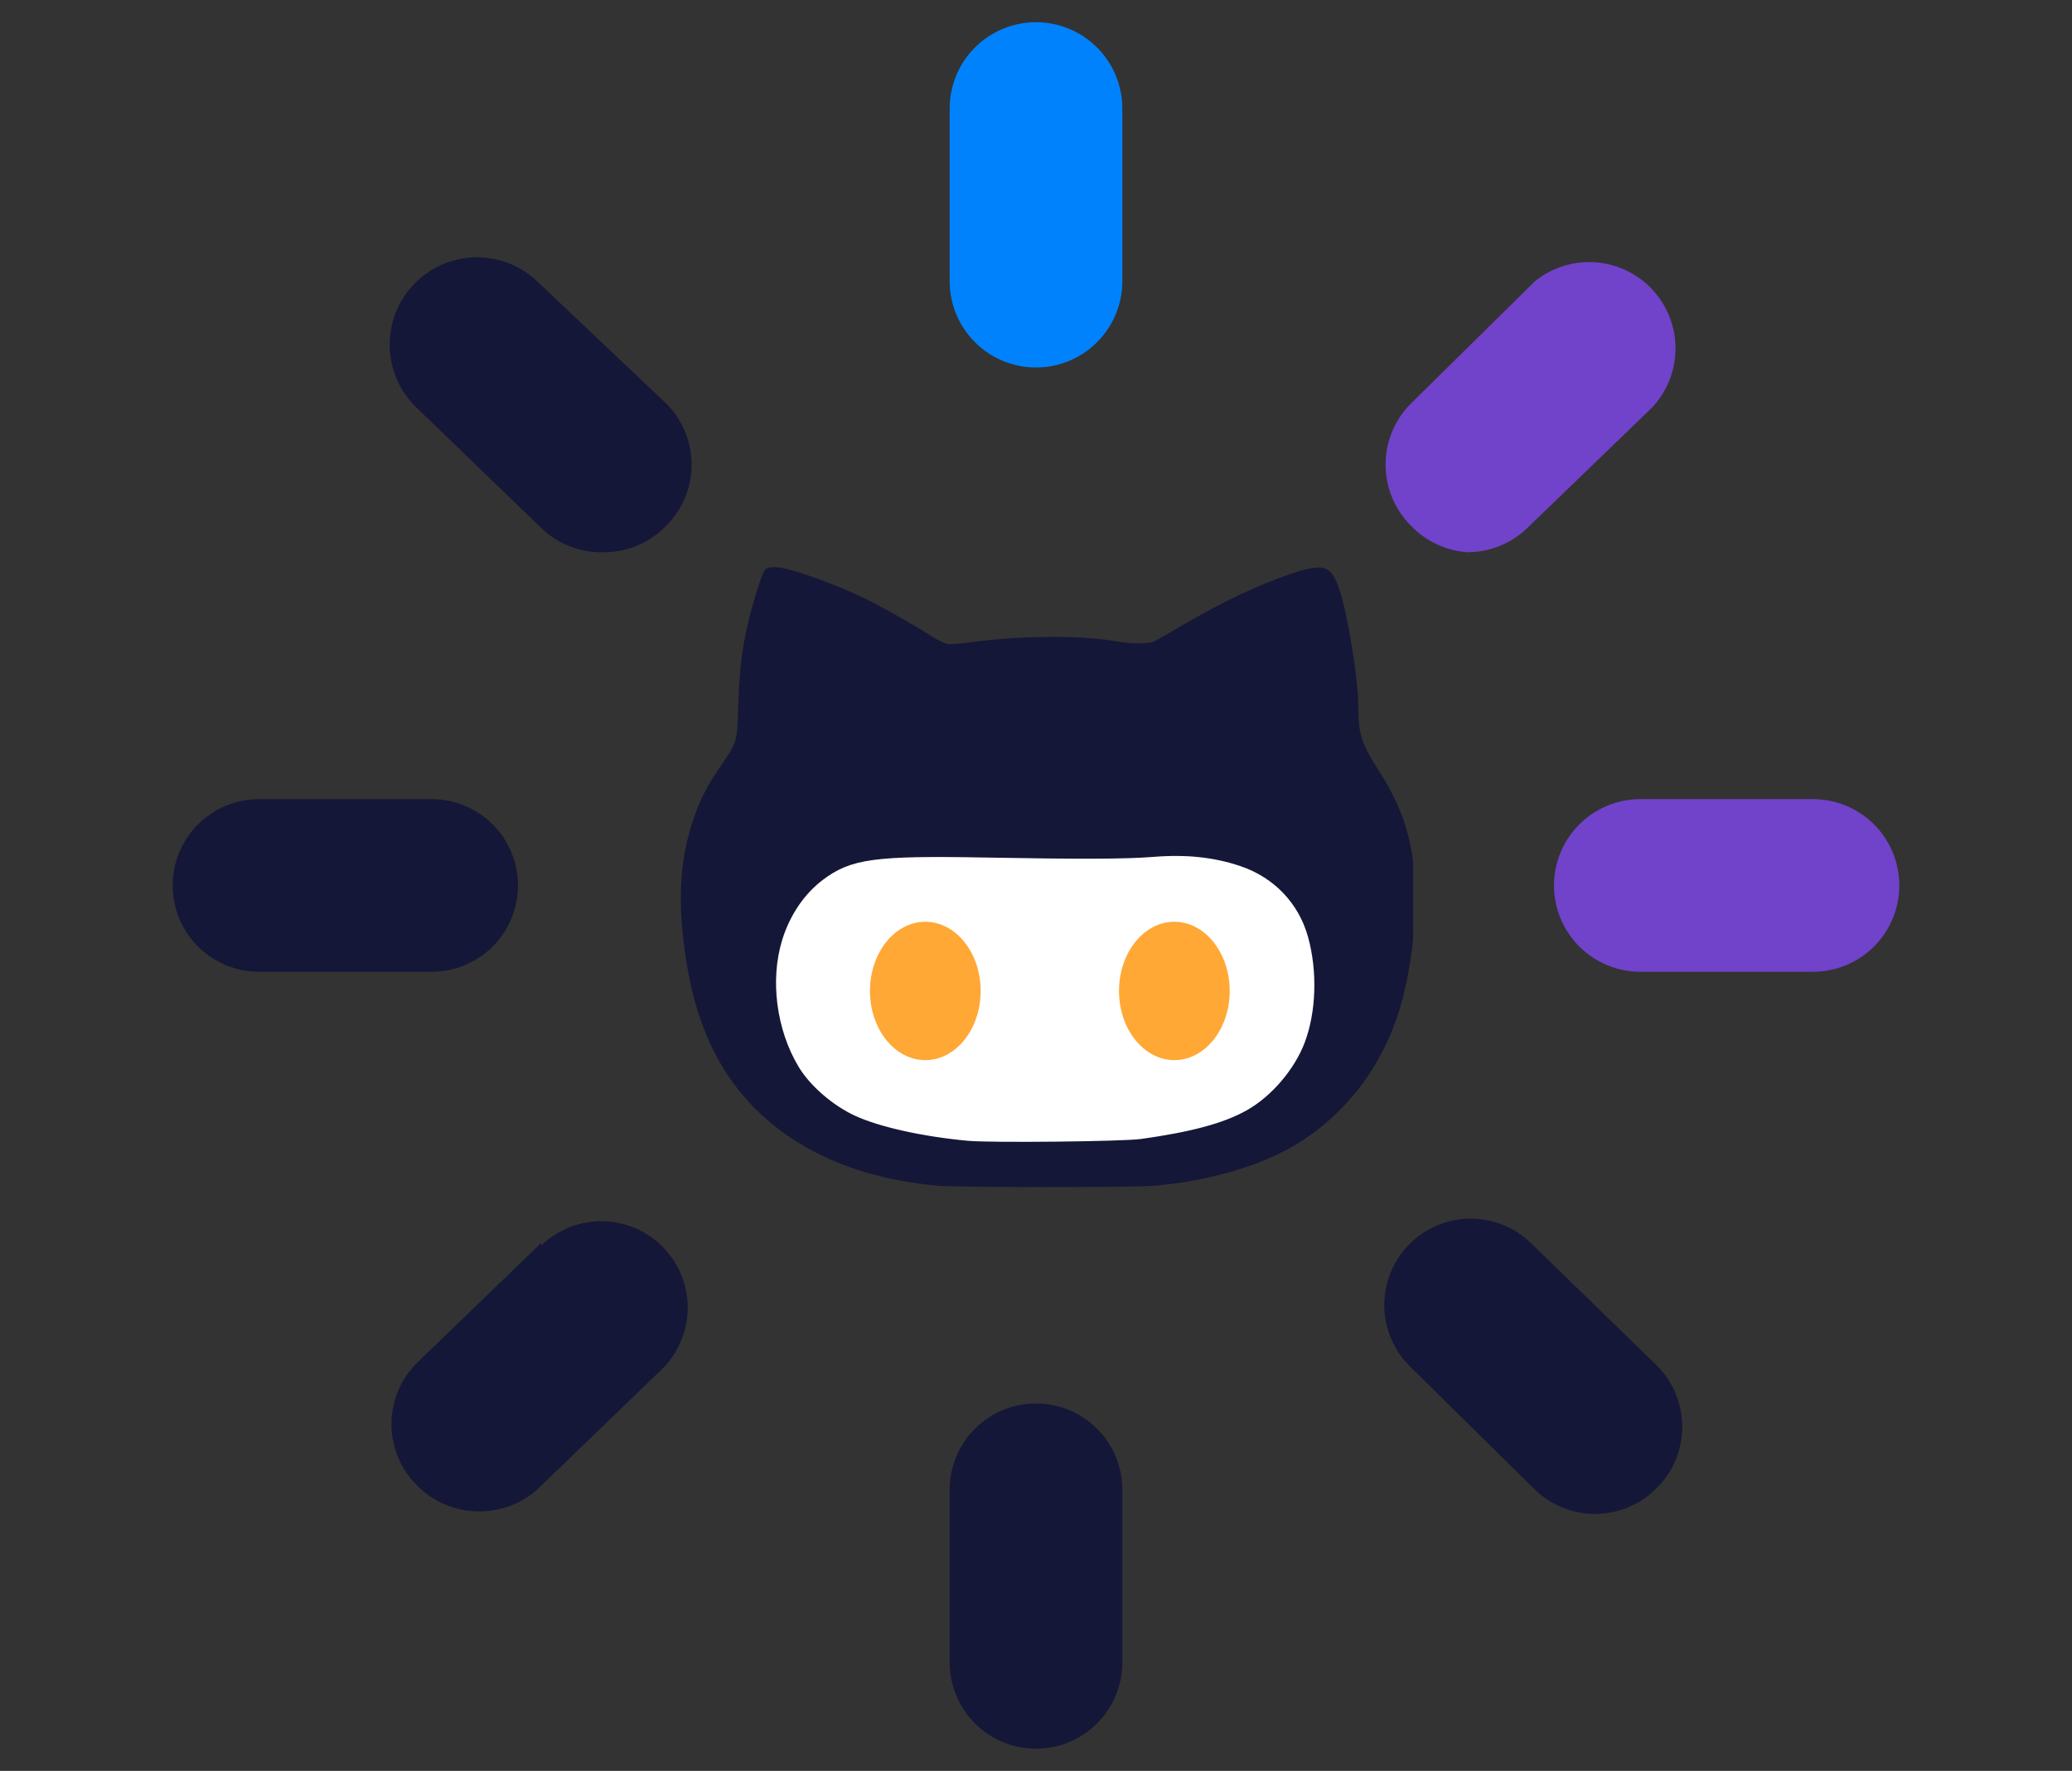  <svg
        id="octocat"
        fill="currentColor"
        viewBox="0 0 1198 1024"
        xmlns="http://www.w3.org/2000/svg"
      >
        <rect x="0" y="0" width="1198" height="1024" fill="#333333" stroke="none"/>
        <style>
          svg {
            fill: #151738;
          }

          .medium {
            fill: #0082fc;
          }

          .dark {
            fill: #7142ca;
          }

          .elipse_eye {
            ry: 40;
            fill: #ffa836;
            transition: all 0.2s linear;
          }

          .closed_eye {
            ry: 4;
          }

          #loader {
            transform-origin: center center;
            animation: spinner 0.8s steps(8) infinite;
          }

          @keyframes spinner {
            from {
              transform: rotate(0deg);
            }

            to {
              transform: rotate(360deg);
            }
          }
        </style>
        <g id="loader" clip-path="url(#clip0_2_7)">
          <path
            class="medium"
            d="M599 12.833C585.761 12.833 573.065 18.092 563.704 27.454C554.342 36.815 549.083 49.511 549.083 62.75V162.583C549.083 175.822 554.342 188.519 563.704 197.88C573.065 207.241 585.761 212.5 599 212.5C612.239 212.5 624.935 207.241 634.296 197.88C643.658 188.519 648.917 175.822 648.917 162.583V62.75C648.917 49.511 643.658 36.815 634.296 27.454C624.935 18.092 612.239 12.833 599 12.833Z"
          />
          <path
            class="dark"
            d="M848.583 319.322C861.435 319.271 873.772 314.264 883.026 305.345L954.906 235.961C963.674 226.799 968.627 214.642 968.758 201.961C968.888 189.28 964.187 177.024 955.609 167.683C947.03 158.343 935.218 152.617 922.572 151.67C909.925 150.723 897.392 154.625 887.518 162.583L815.638 233.465C806.341 242.818 801.123 255.469 801.123 268.656C801.123 281.844 806.341 294.495 815.638 303.848C824.281 312.968 836.045 318.494 848.583 319.322Z"
          />
          <path
            class="dark"
            d="M1048.25 462.083H948.417C935.178 462.083 922.481 467.342 913.12 476.704C903.759 486.065 898.5 498.761 898.5 512C898.5 525.239 903.759 537.935 913.12 547.296C922.481 556.658 935.178 561.917 948.417 561.917H1048.25C1061.49 561.917 1074.19 556.658 1083.55 547.296C1092.91 537.935 1098.17 525.239 1098.17 512C1098.17 498.761 1092.91 486.065 1083.55 476.704C1074.19 467.342 1061.49 462.083 1048.25 462.083Z"
          />
          <path
            d="M885.022 718.655C875.491 709.454 862.694 704.417 849.448 704.651C836.202 704.885 823.591 710.371 814.39 719.903C805.189 729.435 800.152 742.231 800.386 755.477C800.62 768.724 806.106 781.334 815.638 790.535L887.518 861.417C896.772 870.336 909.109 875.342 921.961 875.393C928.649 875.432 935.277 874.127 941.451 871.554C947.625 868.982 953.219 865.195 957.901 860.418C962.579 855.778 966.293 850.257 968.827 844.174C971.361 838.092 972.666 831.567 972.666 824.978C972.666 818.388 971.361 811.864 968.827 805.781C966.293 799.698 962.579 794.177 957.901 789.537L885.022 718.655Z"
          />
          <path
            d="M599 811.5C585.761 811.5 573.065 816.759 563.704 826.12C554.342 835.481 549.083 848.178 549.083 861.417V961.25C549.083 974.489 554.342 987.185 563.704 996.546C573.065 1005.91 585.761 1011.17 599 1011.17C612.239 1011.17 624.935 1005.91 634.296 996.546C643.658 987.185 648.917 974.489 648.917 961.25V861.417C648.917 848.178 643.658 835.481 634.296 826.12C624.935 816.759 612.239 811.5 599 811.5Z"
          />
          <path
            d="M312.978 718.655L241.098 788.039C236.419 792.68 232.705 798.2 230.171 804.283C227.637 810.366 226.332 816.89 226.332 823.48C226.332 830.07 227.637 836.594 230.171 842.677C232.705 848.76 236.419 854.281 241.098 858.921C245.779 863.698 251.373 867.485 257.547 870.057C263.721 872.629 270.349 873.935 277.038 873.896C289.343 874.001 301.253 869.557 310.482 861.417L382.362 792.033C391.894 782.832 397.38 770.221 397.614 756.975C397.848 743.729 392.811 730.932 383.61 721.4C374.409 711.869 361.798 706.382 348.552 706.148C335.306 705.914 322.509 710.952 312.978 720.153V718.655Z"
          />
          <path
            d="M299.5 512C299.5 498.761 294.241 486.065 284.88 476.704C275.519 467.342 262.822 462.083 249.583 462.083H149.75C136.511 462.083 123.815 467.342 114.454 476.704C105.092 486.065 99.833 498.761 99.833 512C99.833 525.239 105.092 537.935 114.454 547.296C123.815 556.658 136.511 561.917 149.75 561.917H249.583C262.822 561.917 275.519 556.658 284.88 547.296C294.241 537.935 299.5 525.239 299.5 512Z"
          />
          <path
            d="M310.482 162.583C300.751 153.382 287.764 148.424 274.378 148.798C260.991 149.173 248.302 154.85 239.101 164.58C229.9 174.31 224.941 187.297 225.316 200.684C225.69 214.07 231.367 226.76 241.098 235.961L312.978 305.345C317.801 310.003 323.514 313.641 329.775 316.042C336.035 318.444 342.716 319.559 349.417 319.322C356.141 319.296 362.79 317.912 368.966 315.253C375.142 312.594 380.717 308.714 385.357 303.847C394.654 294.495 399.872 281.844 399.872 268.656C399.872 255.469 394.654 242.818 385.357 233.465L310.482 162.583Z"
          />
        </g>
        <g clip-path="url(#clip1_2_7)">
          <path
            d="M542.164 685.613C480.584 680.235 434.64 652.401 412.265 606.92C403.229 588.552 397.607 567.21 394.824 540.71C392.166 515.398 394.026 494.259 400.653 474.45C404.538 462.839 408.636 454.766 416.491 443.249C426.393 428.73 426.18 429.469 426.874 407.209C427.671 381.617 430.036 366.892 437.156 343.165C439.147 336.531 441.42 330.391 442.209 329.52C443.296 328.319 444.763 327.939 448.286 327.945C456.568 327.96 487.713 339.334 505.64 348.891C517.664 355.3 531.946 363.516 538.629 367.868C541.935 370.021 546.044 372.014 547.76 372.297C549.476 372.58 556.388 372.06 563.12 371.142C589.534 367.538 625.546 367.33 644.264 370.673C653.297 372.286 663.845 372.423 667.086 370.969C668.451 370.357 676.108 366.005 684.101 361.3C706.24 348.266 727.27 338.319 746.78 331.652C758.161 327.763 764.004 327.179 767.77 329.552C772.395 332.466 776.014 342.814 779.987 364.491C783.621 384.319 785.356 398.991 785.382 410.114C785.413 424.13 787.444 430.409 796.499 444.492C809.737 465.078 815.506 481.27 817.813 504.311C819.951 525.665 816.577 558.279 809.819 581.602C799.892 615.856 778.285 644.439 749.085 661.943C728.4 674.344 698.411 683.022 667.091 685.671C655.323 686.666 553.681 686.619 542.164 685.613Z"
          />
          <path
            d="M659.7 658.592C688.907 654.522 707.556 649.469 720.813 642.032C735.111 634.011 748.5 618.361 754.368 602.813C761.033 585.154 761.778 561.593 756.298 541.811C750.919 522.393 736.726 507.465 717.391 500.89C702 495.656 686.072 493.956 666.756 495.486C650.758 496.754 624.469 496.851 569.222 495.848C505.581 494.692 491.935 496.578 475.758 508.769C465.008 516.869 456.683 529.165 452.265 543.471C445.11 566.638 448.887 595.588 461.867 617.053C468.428 627.903 481.514 639.228 494.334 645.151C508.424 651.661 533.736 657.276 559.676 659.645C573.125 660.873 649.066 660.074 659.7 658.592Z"
            fill="white"
          />
          <ellipse
            id="eye_one"
            class="elipse_eye"
            cx="679"
            cy="573"
            rx="32"
            ry="42"
          />
          <ellipse
            id="eye_two"
            class="elipse_eye"
            cx="535"
            cy="573"
            rx="32"
            ry="42"
          />
        </g>
        <defs>
          <clipPath id="clip0_2_7">
            <rect
              width="1198"
              height="1198"
              fill="white"
              transform="translate(0 -87)"
            />
          </clipPath>
          <clipPath id="clip1_2_7">
            <rect
              width="425"
              height="425"
              fill="white"
              transform="translate(392 300)"
            />
          </clipPath>
        </defs>
      </svg>